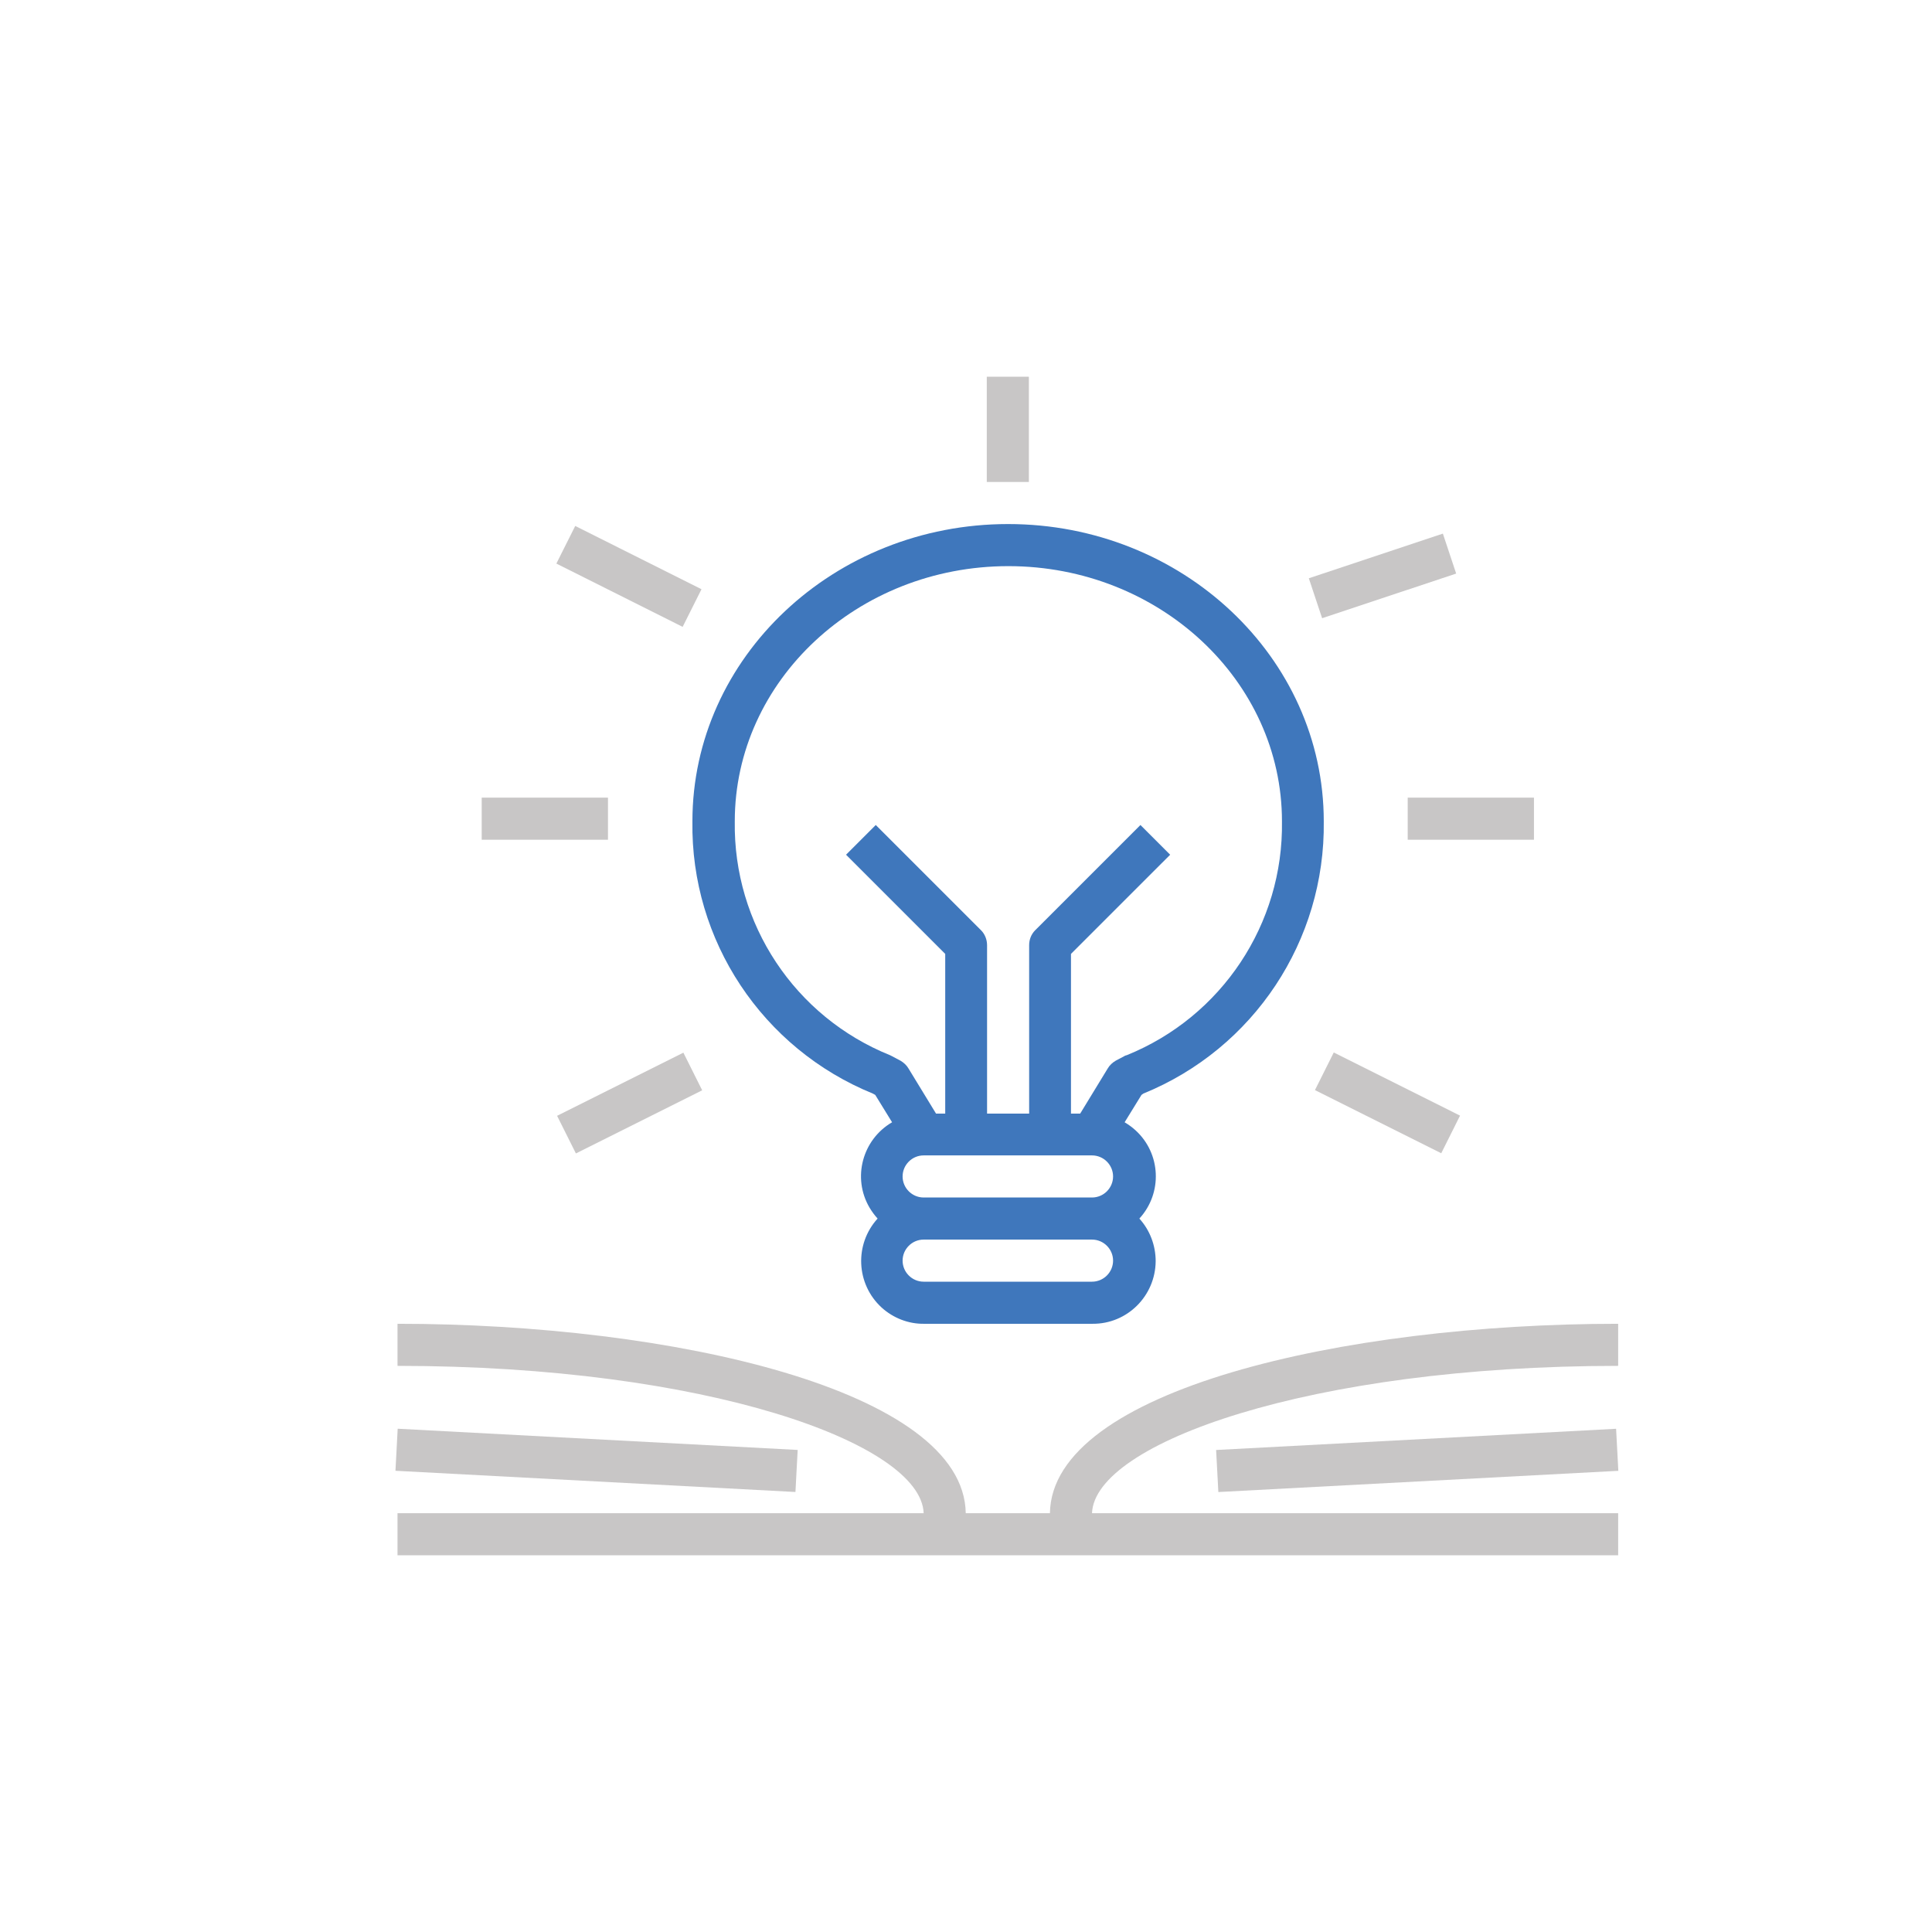 <?xml version="1.0" encoding="utf-8"?>
<!-- Generator: Adobe Illustrator 16.0.0, SVG Export Plug-In . SVG Version: 6.00 Build 0)  -->
<!DOCTYPE svg PUBLIC "-//W3C//DTD SVG 1.1//EN" "http://www.w3.org/Graphics/SVG/1.1/DTD/svg11.dtd">
<svg version="1.1" id="Layer_1" xmlns="http://www.w3.org/2000/svg" xmlns:xlink="http://www.w3.org/1999/xlink" x="0px" y="0px"
	 width="200px" height="200px" viewBox="0 0 200 200" enable-background="new 0 0 200 200" xml:space="preserve">
<path fill="#3F77BC" d="M118.355,113.208c11.438-4.656,18.845-15.848,18.681-28.185c0-16.966-14.65-30.773-32.678-30.773
	c-18.028,0-32.679,13.807-32.679,30.773c-0.192,12.337,7.243,23.529,18.681,28.185l0.246,0.137l1.742,2.832
	c-3.077,1.797-4.14,5.746-2.342,8.823c0.245,0.409,0.518,0.79,0.844,1.145c-2.424,2.668-2.232,6.78,0.409,9.205
	c1.197,1.089,2.777,1.715,4.411,1.688h17.428c3.596,0.028,6.51-2.886,6.537-6.481c0-1.634-0.599-3.213-1.688-4.411
	c2.423-2.642,2.232-6.727-0.382-9.124c-0.354-0.326-0.734-0.599-1.144-0.844l1.744-2.832L118.355,113.208z M113.045,132.68H95.617
	c-1.198,0-2.18-0.981-2.18-2.179c0-1.199,0.981-2.179,2.18-2.179h17.428c1.198,0,2.18,0.98,2.18,2.179
	C115.225,131.699,114.243,132.68,113.045,132.68z M113.045,123.965H95.617c-1.198,0-2.18-0.98-2.18-2.179
	c0-1.198,0.981-2.179,2.18-2.179h17.428c1.198,0,2.18,0.981,2.18,2.179C115.225,122.985,114.243,123.965,113.045,123.965z
	 M116.368,109.341l-0.873,0.463c-0.326,0.192-0.625,0.464-0.816,0.79l-2.858,4.684h-0.954v-16.53l10.268-10.267l-3.077-3.077
	l-10.894,10.893c-0.408,0.408-0.627,0.953-0.627,1.551v17.429h-4.356V97.849c0-0.572-0.218-1.143-0.626-1.551L90.659,85.404
	l-3.076,3.077l10.266,10.267v16.53h-0.952l-2.859-4.684c-0.19-0.326-0.491-0.598-0.817-0.79l-0.871-0.463
	c-0.082-0.027-0.136-0.081-0.218-0.108c-9.858-3.976-16.23-13.589-16.068-24.21c0-14.569,12.717-26.416,28.323-26.416
	c15.604,0,28.321,11.847,28.321,26.416c0.164,10.621-6.236,20.234-16.066,24.21C116.503,109.26,116.449,109.287,116.368,109.341z"/>
<rect x="62.941" y="52.401" transform="matrix(-0.448 0.894 -0.894 -0.448 147.663 28.203)" fill="#C8C6C6" width="4.357" height="14.622"/>
<rect x="135.833" y="57.516" transform="matrix(-0.949 0.316 -0.316 -0.949 297.823 71.035)" fill="#C8C6C6" width="14.623" height="4.357"/>
<rect x="49.866" y="82.572" fill="#C8C6C6" width="13.071" height="4.357"/>
<rect x="145.725" y="82.572" fill="#C8C6C6" width="13.07" height="4.357"/>
<rect x="57.813" y="111.977" transform="matrix(-0.894 0.447 -0.447 -0.894 174.428 187.132)" fill="#C8C6C6" width="14.623" height="4.357"/>
<rect x="141.364" y="106.869" transform="matrix(-0.447 0.894 -0.894 -0.447 309.874 36.88)" fill="#C8C6C6" width="4.357" height="14.623"/>
<rect x="102.151" y="39" fill="#C8C6C6" width="4.358" height="10.893"/>
<path fill="#C8C6C6" d="M167.511,141.394v-4.357c-28.431,0-58.632,6.863-58.823,19.608h-8.714
	c-0.19-12.745-30.391-19.608-58.823-19.608v4.357c31.917,0,54.194,8.007,54.466,15.25H41.151V161h126.36v-4.356h-54.466
	C113.317,149.4,135.594,141.394,167.511,141.394z"/>
<rect x="59.663" y="130.495" transform="matrix(-0.053 0.999 -0.999 -0.053 216.102 97.411)" fill="#C8C6C6" width="4.357" height="41.448"/>
<rect x="126.089" y="149.018" transform="matrix(-0.999 0.053 -0.053 -0.999 301.39 294.445)" fill="#C8C6C6" width="41.447" height="4.357"/>
</svg>
